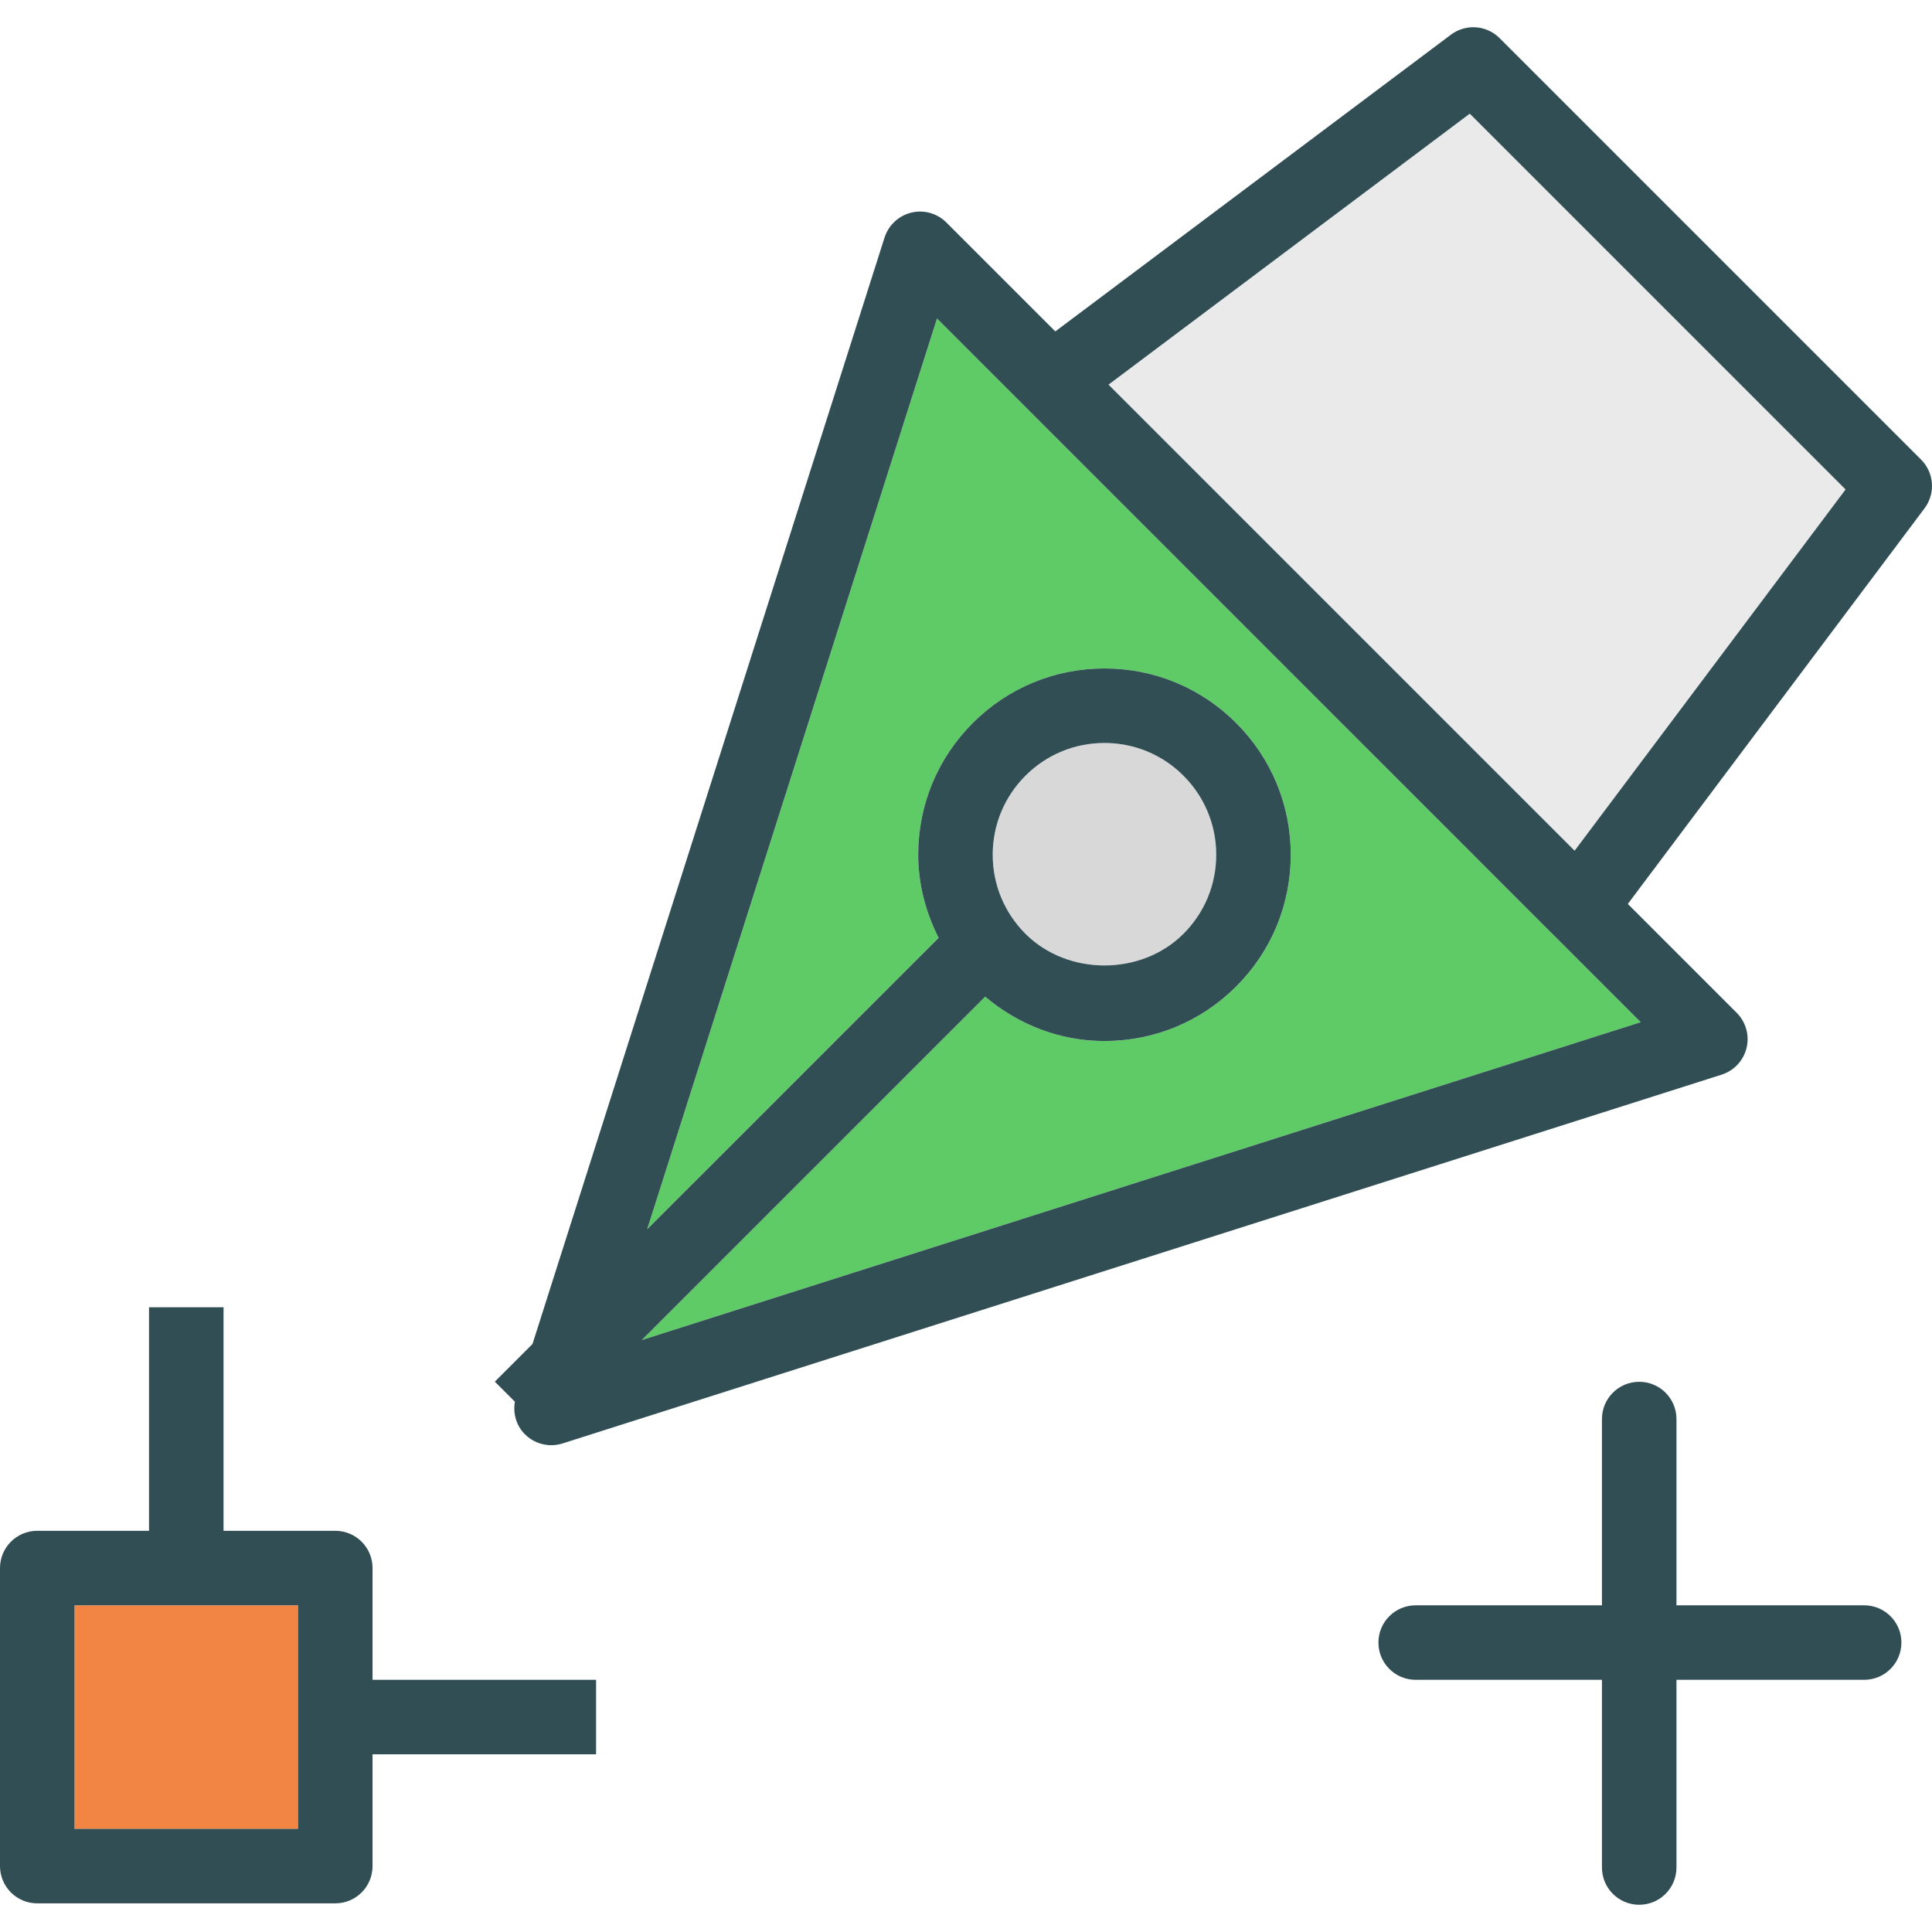 <?xml version="1.0" encoding="iso-8859-1"?>
<!-- Generator: Adobe Illustrator 19.0.0, SVG Export Plug-In . SVG Version: 6.00 Build 0)  -->
<svg version="1.1" id="Layer_1" xmlns="http://www.w3.org/2000/svg" xmlns:xlink="http://www.w3.org/1999/xlink" x="0px" y="0px"
	 viewBox="0 0 512 512" style="enable-background:new 0 0 512 512;" xml:space="preserve">
<rect x="19.746" y="425.432" style="fill:#F28544;" width="59.237" height="59.237"/>
<path style="fill:#5ECB66;" d="M411.373,247.467L271.755,107.843c0,0-0.005-0.011-0.01-0.015L248.317,84.4l-76.802,241.37
	l77.226-77.223c-3.407-6.78-5.409-14.216-5.409-22.026c0-13.19,5.139-25.584,14.462-34.907c9.314-9.323,21.713-14.462,34.902-14.462
	c13.189,0,25.579,5.134,34.902,14.462c9.323,9.323,14.462,21.717,14.462,34.907c0,13.185-5.139,25.579-14.462,34.902
	c-9.314,9.323-21.713,14.462-34.902,14.462c-11.749,0-22.742-4.276-31.614-11.758l-91.002,90.999l264.732-84.235l-23.397-23.396
	C411.403,247.482,411.385,247.478,411.373,247.467z"/>
<polygon style="fill:#EAEAEA;" points="293.77,101.931 417.289,225.448 489.093,129.71 389.506,30.123 "/>
<path style="fill:#D8D8D8;" d="M313.638,247.462c5.592-5.597,8.677-13.03,8.677-20.941c0-7.916-3.085-15.349-8.677-20.946
	c-5.592-5.597-13.026-8.677-20.941-8.677s-15.349,3.08-20.941,8.677s-8.677,13.03-8.677,20.946c0,7.911,3.085,15.344,8.677,20.941
	C282.939,258.656,302.454,258.656,313.638,247.462z"/>
<g>
	<path style="fill:#314E55;" d="M509.109,121.804L397.412,10.107c-3.461-3.476-8.976-3.862-12.9-0.916L279.667,87.828
		l-28.863-28.862c-2.439-2.449-5.997-3.442-9.314-2.613c-3.346,0.815-6.026,3.317-7.077,6.6L141.122,356.16l-9.989,9.989
		l5.314,5.315c-0.535,3.124,0.372,6.349,2.659,8.636c1.88,1.88,4.406,2.893,6.98,2.893c1.003,0,2.015-0.154,2.989-0.463
		l307.178-97.736c3.288-1.051,5.785-3.731,6.604-7.077c0.81-3.346-0.173-6.875-2.613-9.314l-28.852-28.851l78.631-104.843
		C512.975,130.776,512.58,125.28,509.109,121.804z M170.08,355.126l91.002-90.999c8.873,7.482,19.865,11.758,31.614,11.758
		c13.19,0,25.589-5.139,34.902-14.462c9.323-9.323,14.462-21.717,14.462-34.902c0-13.19-5.139-25.584-14.462-34.907
		c-9.323-9.328-21.713-14.462-34.902-14.462c-13.189,0-25.589,5.139-34.902,14.462c-9.323,9.323-14.462,21.717-14.462,34.907
		c0,7.81,2.002,15.246,5.409,22.026l-77.227,77.224L248.317,84.4l23.429,23.429c0.004,0.004,0.005,0.01,0.005,0.01l139.623,139.628
		c0.012,0.012,0.03,0.016,0.041,0.028l23.397,23.396L170.08,355.126z M263.077,226.52c0-7.916,3.085-15.349,8.677-20.946
		c5.592-5.597,13.026-8.677,20.941-8.677s15.349,3.08,20.941,8.677s8.677,13.03,8.677,20.946c0,7.911-3.085,15.344-8.677,20.941
		c-11.184,11.194-30.698,11.194-41.883,0C266.163,241.865,263.077,234.431,263.077,226.52z M417.289,225.448L293.77,101.931
		l95.736-71.807l99.587,99.587L417.289,225.448z"/>
	<path style="fill:#314E55;" d="M494.02,425.424h-49.74V376.06c0-5.457-4.416-9.873-9.873-9.873s-9.873,4.416-9.873,9.873v49.364
		H375.17c-5.457,0-9.873,4.416-9.873,9.873s4.416,9.873,9.873,9.873h49.364v49.74c0,5.457,4.416,9.873,9.873,9.873
		s9.873-4.416,9.873-9.873v-49.74h49.74c5.457,0,9.873-4.416,9.873-9.873S499.477,425.424,494.02,425.424z"/>
	<path style="fill:#314E55;" d="M98.729,415.551c0-5.457-4.416-9.873-9.873-9.873H59.237v-59.237H39.492v59.237H9.873
		c-5.457,0-9.873,4.416-9.873,9.873v78.983c0,5.457,4.416,9.873,9.873,9.873h78.983c5.457,0,9.873-4.416,9.873-9.873v-29.619h59.237
		V445.17H98.729V415.551z M78.983,484.662H19.746v-59.237h59.237V484.662z"/>
</g>
<g>
</g>
<g>
</g>
<g>
</g>
<g>
</g>
<g>
</g>
<g>
</g>
<g>
</g>
<g>
</g>
<g>
</g>
<g>
</g>
<g>
</g>
<g>
</g>
<g>
</g>
<g>
</g>
<g>
</g>
</svg>
